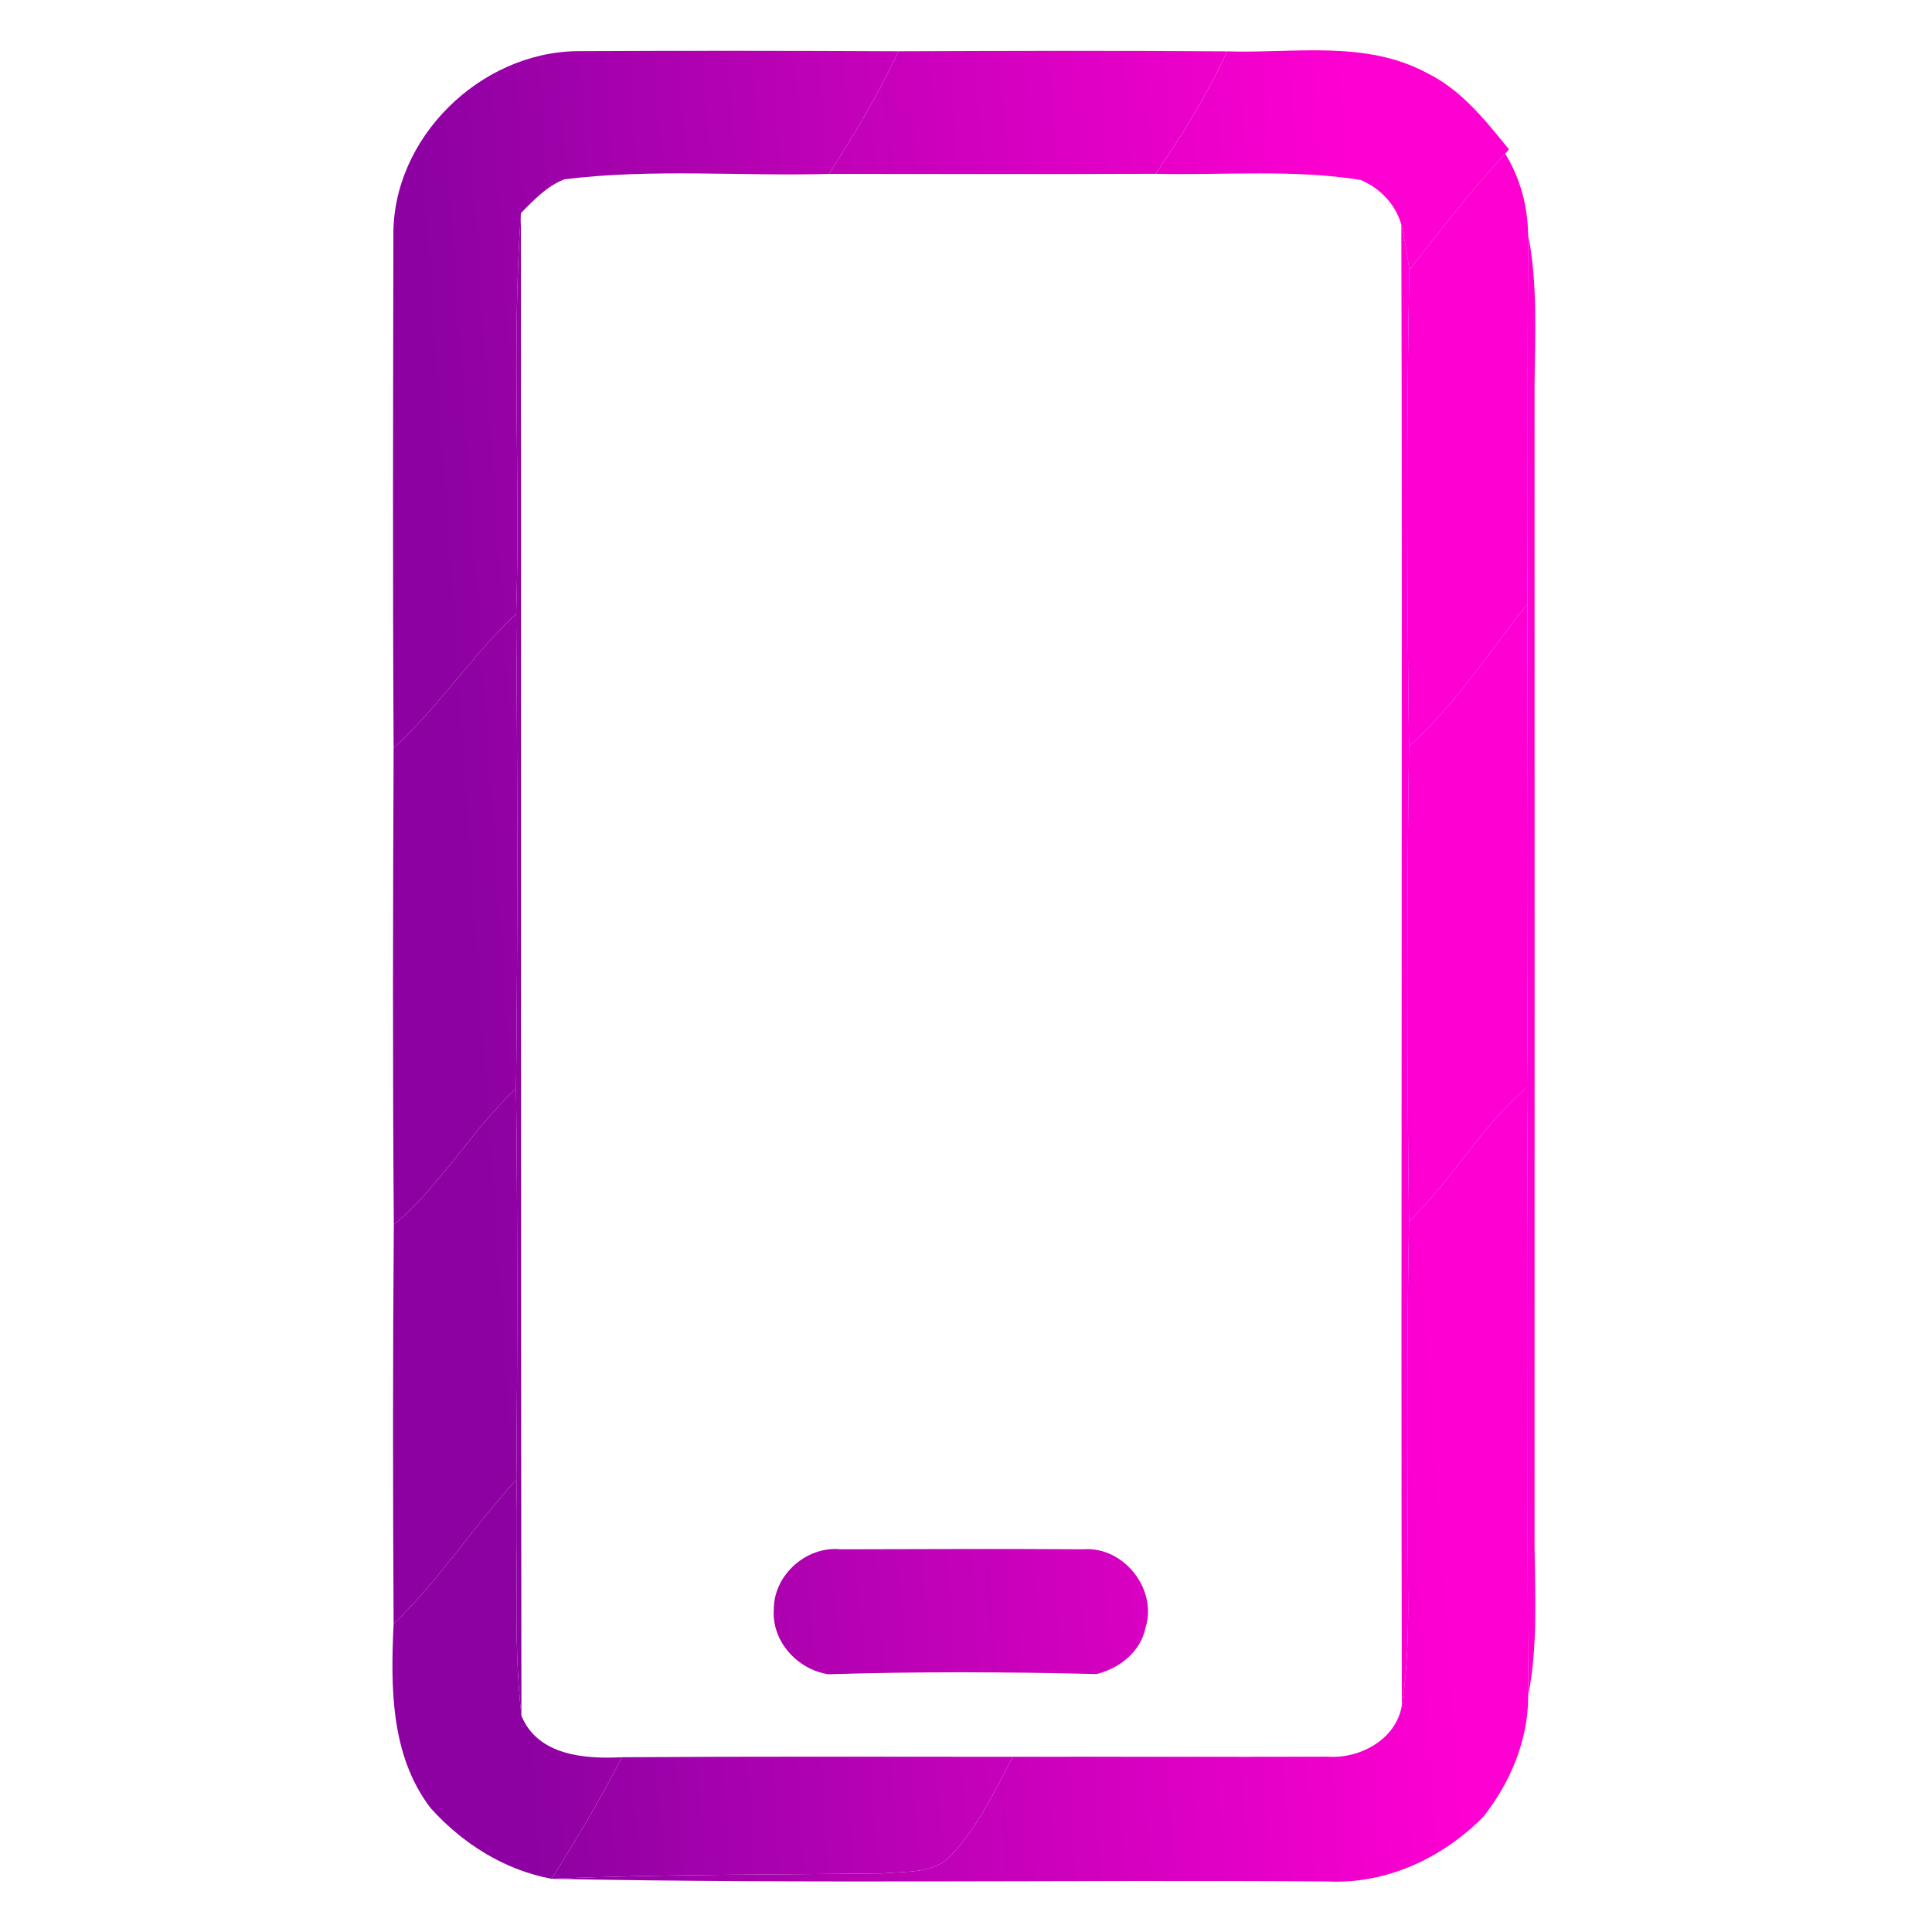 <svg width="192" height="192" viewBox="0 0 192 192" fill="none" xmlns="http://www.w3.org/2000/svg">
<path d="M39.095 23.514C38.938 13.748 47.697 5.188 57.379 5.083C68.015 5.031 78.652 5.041 89.299 5.094C87.285 9.321 84.925 13.36 82.376 17.283C73.617 17.524 64.805 16.738 56.099 17.818C54.358 18.479 53.057 19.874 51.767 21.175C50.833 34.413 51.735 47.725 51.294 61.005C46.899 65.138 43.584 70.257 39.116 74.337C39.021 57.396 39.063 40.455 39.095 23.514Z" fill="url(#paint0_linear)"/>
<path d="M89.299 5.094C100.177 5.052 111.055 5.02 121.944 5.104C119.972 9.384 117.517 13.402 114.842 17.273C104.017 17.314 93.191 17.294 82.376 17.283C84.925 13.36 87.285 9.321 89.299 5.094Z" fill="url(#paint1_linear)"/>
<path d="M121.944 5.104C128.552 5.314 135.675 3.961 141.77 7.234C145.21 8.902 147.612 11.954 149.962 14.849L149.584 15.28C146.186 18.93 143.144 22.885 140.06 26.797C139.86 25.297 139.598 23.808 139.262 22.339C138.717 20.315 137.123 18.678 135.213 17.881C128.479 16.8 121.629 17.43 114.842 17.273C117.517 13.402 119.972 9.384 121.944 5.104Z" fill="url(#paint2_linear)"/>
<path d="M140.06 26.797C143.144 22.885 146.186 18.93 149.584 15.28C151.074 17.682 151.819 20.462 151.861 23.283C151.787 35.525 151.85 47.777 151.798 60.029C147.959 64.802 144.644 70.058 140.028 74.159C139.818 58.372 139.755 42.585 140.06 26.797Z" fill="url(#paint3_linear)"/>
<path d="M51.294 61.005C51.735 47.725 50.833 34.413 51.767 21.175C51.798 70.949 51.746 120.734 51.819 170.508C50.938 162.725 51.557 154.879 51.316 147.064C51.431 134.098 51.441 121.143 51.284 108.188C51.462 92.453 51.431 76.729 51.294 61.005Z" fill="url(#paint4_linear)"/>
<path d="M139.262 22.339C139.598 23.808 139.86 25.297 140.06 26.797C139.755 42.585 139.818 58.372 140.028 74.159C139.797 89.904 139.808 105.639 140.028 121.374C139.776 134.213 139.86 147.064 139.944 159.903C139.923 163.103 139.818 166.323 139.315 169.491C139.2 120.44 139.399 71.39 139.262 22.339Z" fill="url(#paint5_linear)"/>
<path d="M151.861 23.283C152.826 28.203 152.553 33.228 152.501 38.21C152.511 76.666 152.511 115.132 152.501 153.599C152.553 158.581 152.836 163.606 151.871 168.526C151.735 148.364 151.924 128.213 151.756 108.052C151.892 92.044 151.808 76.037 151.798 60.029C151.85 47.777 151.787 35.525 151.861 23.283Z" fill="url(#paint6_linear)"/>
<path d="M140.028 74.159C144.644 70.058 147.959 64.802 151.798 60.029C151.808 76.037 151.892 92.044 151.756 108.052C147.203 111.923 144.308 117.251 140.028 121.374C139.808 105.639 139.797 89.904 140.028 74.159Z" fill="url(#paint7_linear)"/>
<path d="M39.116 74.337C43.584 70.257 46.899 65.138 51.294 61.005C51.431 76.729 51.462 92.453 51.284 108.188C46.826 112.321 43.836 117.797 39.137 121.699C39.011 105.912 39.053 90.125 39.116 74.337Z" fill="url(#paint8_linear)"/>
<path d="M39.137 121.699C43.836 117.797 46.826 112.321 51.284 108.188C51.441 121.143 51.431 134.098 51.316 147.064C47.057 151.669 43.668 157.029 39.116 161.372C39.042 148.144 39.032 134.916 39.137 121.699Z" fill="url(#paint9_linear)"/>
<path d="M140.028 121.374C144.308 117.251 147.203 111.923 151.756 108.052C151.924 128.213 151.735 148.364 151.871 168.526C151.882 172.921 150.098 177.159 147.392 180.568C143.333 184.67 137.741 187.271 131.909 186.977C106.209 186.799 80.498 187.229 54.819 186.715C65.823 186.243 76.848 186.317 87.873 186.17C90.118 185.949 92.845 186.222 94.502 184.386C97.188 181.565 98.856 177.988 100.66 174.589C111.076 174.568 121.503 174.61 131.92 174.578C135.15 174.809 138.738 172.869 139.315 169.491C139.818 166.323 139.923 163.103 139.944 159.903C139.86 147.064 139.776 134.213 140.028 121.374Z" fill="url(#paint10_linear)"/>
<path d="M39.116 161.372C43.668 157.029 47.057 151.669 51.316 147.064C51.557 154.879 50.938 162.725 51.819 170.508C53.445 174.474 58.123 174.82 61.805 174.631C59.686 178.774 57.295 182.771 54.819 186.715C50.109 185.834 45.945 183.201 42.777 179.666C38.791 174.421 38.822 167.634 39.116 161.372Z" fill="url(#paint11_linear)"/>
<path d="M76.9 159.903C76.911 156.494 80.163 153.62 83.54 153.966C91.597 153.945 99.642 153.913 107.688 153.966C111.695 153.672 115.052 157.963 113.835 161.781C113.353 164.152 111.244 165.809 108.978 166.365C100.093 166.145 91.208 166.113 82.323 166.386C79.24 165.924 76.659 163.092 76.9 159.903Z" fill="url(#paint12_linear)"/>
<path d="M61.805 174.631C74.76 174.547 87.705 174.578 100.66 174.589C98.856 177.988 97.188 181.565 94.502 184.386C92.845 186.222 90.118 185.949 87.873 186.17C76.848 186.317 65.823 186.243 54.819 186.715C57.295 182.771 59.686 178.774 61.805 174.631Z" fill="url(#paint13_linear)"/>
<defs>
<linearGradient id="paint0_linear" x1="47.113" y1="96" x2="139.969" y2="89.596" gradientUnits="userSpaceOnUse">
<stop stop-color="#8D01A2"/>
<stop offset="1" stop-color="#FF00D2"/>
</linearGradient>
<linearGradient id="paint1_linear" x1="47.113" y1="96" x2="139.969" y2="89.596" gradientUnits="userSpaceOnUse">
<stop stop-color="#8D01A2"/>
<stop offset="1" stop-color="#FF00D2"/>
</linearGradient>
<linearGradient id="paint2_linear" x1="47.113" y1="96" x2="139.969" y2="89.596" gradientUnits="userSpaceOnUse">
<stop stop-color="#8D01A2"/>
<stop offset="1" stop-color="#FF00D2"/>
</linearGradient>
<linearGradient id="paint3_linear" x1="47.113" y1="96" x2="139.969" y2="89.596" gradientUnits="userSpaceOnUse">
<stop stop-color="#8D01A2"/>
<stop offset="1" stop-color="#FF00D2"/>
</linearGradient>
<linearGradient id="paint4_linear" x1="47.113" y1="96" x2="139.969" y2="89.596" gradientUnits="userSpaceOnUse">
<stop stop-color="#8D01A2"/>
<stop offset="1" stop-color="#FF00D2"/>
</linearGradient>
<linearGradient id="paint5_linear" x1="47.113" y1="96" x2="139.969" y2="89.596" gradientUnits="userSpaceOnUse">
<stop stop-color="#8D01A2"/>
<stop offset="1" stop-color="#FF00D2"/>
</linearGradient>
<linearGradient id="paint6_linear" x1="47.113" y1="96" x2="139.969" y2="89.596" gradientUnits="userSpaceOnUse">
<stop stop-color="#8D01A2"/>
<stop offset="1" stop-color="#FF00D2"/>
</linearGradient>
<linearGradient id="paint7_linear" x1="47.113" y1="96" x2="139.969" y2="89.596" gradientUnits="userSpaceOnUse">
<stop stop-color="#8D01A2"/>
<stop offset="1" stop-color="#FF00D2"/>
</linearGradient>
<linearGradient id="paint8_linear" x1="47.113" y1="96" x2="139.969" y2="89.596" gradientUnits="userSpaceOnUse">
<stop stop-color="#8D01A2"/>
<stop offset="1" stop-color="#FF00D2"/>
</linearGradient>
<linearGradient id="paint9_linear" x1="47.113" y1="96" x2="139.969" y2="89.596" gradientUnits="userSpaceOnUse">
<stop stop-color="#8D01A2"/>
<stop offset="1" stop-color="#FF00D2"/>
</linearGradient>
<linearGradient id="paint10_linear" x1="47.113" y1="96" x2="139.969" y2="89.596" gradientUnits="userSpaceOnUse">
<stop stop-color="#8D01A2"/>
<stop offset="1" stop-color="#FF00D2"/>
</linearGradient>
<linearGradient id="paint11_linear" x1="47.113" y1="96" x2="139.969" y2="89.596" gradientUnits="userSpaceOnUse">
<stop stop-color="#8D01A2"/>
<stop offset="1" stop-color="#FF00D2"/>
</linearGradient>
<linearGradient id="paint12_linear" x1="47.113" y1="96" x2="139.969" y2="89.596" gradientUnits="userSpaceOnUse">
<stop stop-color="#8D01A2"/>
<stop offset="1" stop-color="#FF00D2"/>
</linearGradient>
<linearGradient id="paint13_linear" x1="47.113" y1="96" x2="139.969" y2="89.596" gradientUnits="userSpaceOnUse">
<stop stop-color="#8D01A2"/>
<stop offset="1" stop-color="#FF00D2"/>
</linearGradient>
</defs>
</svg>
